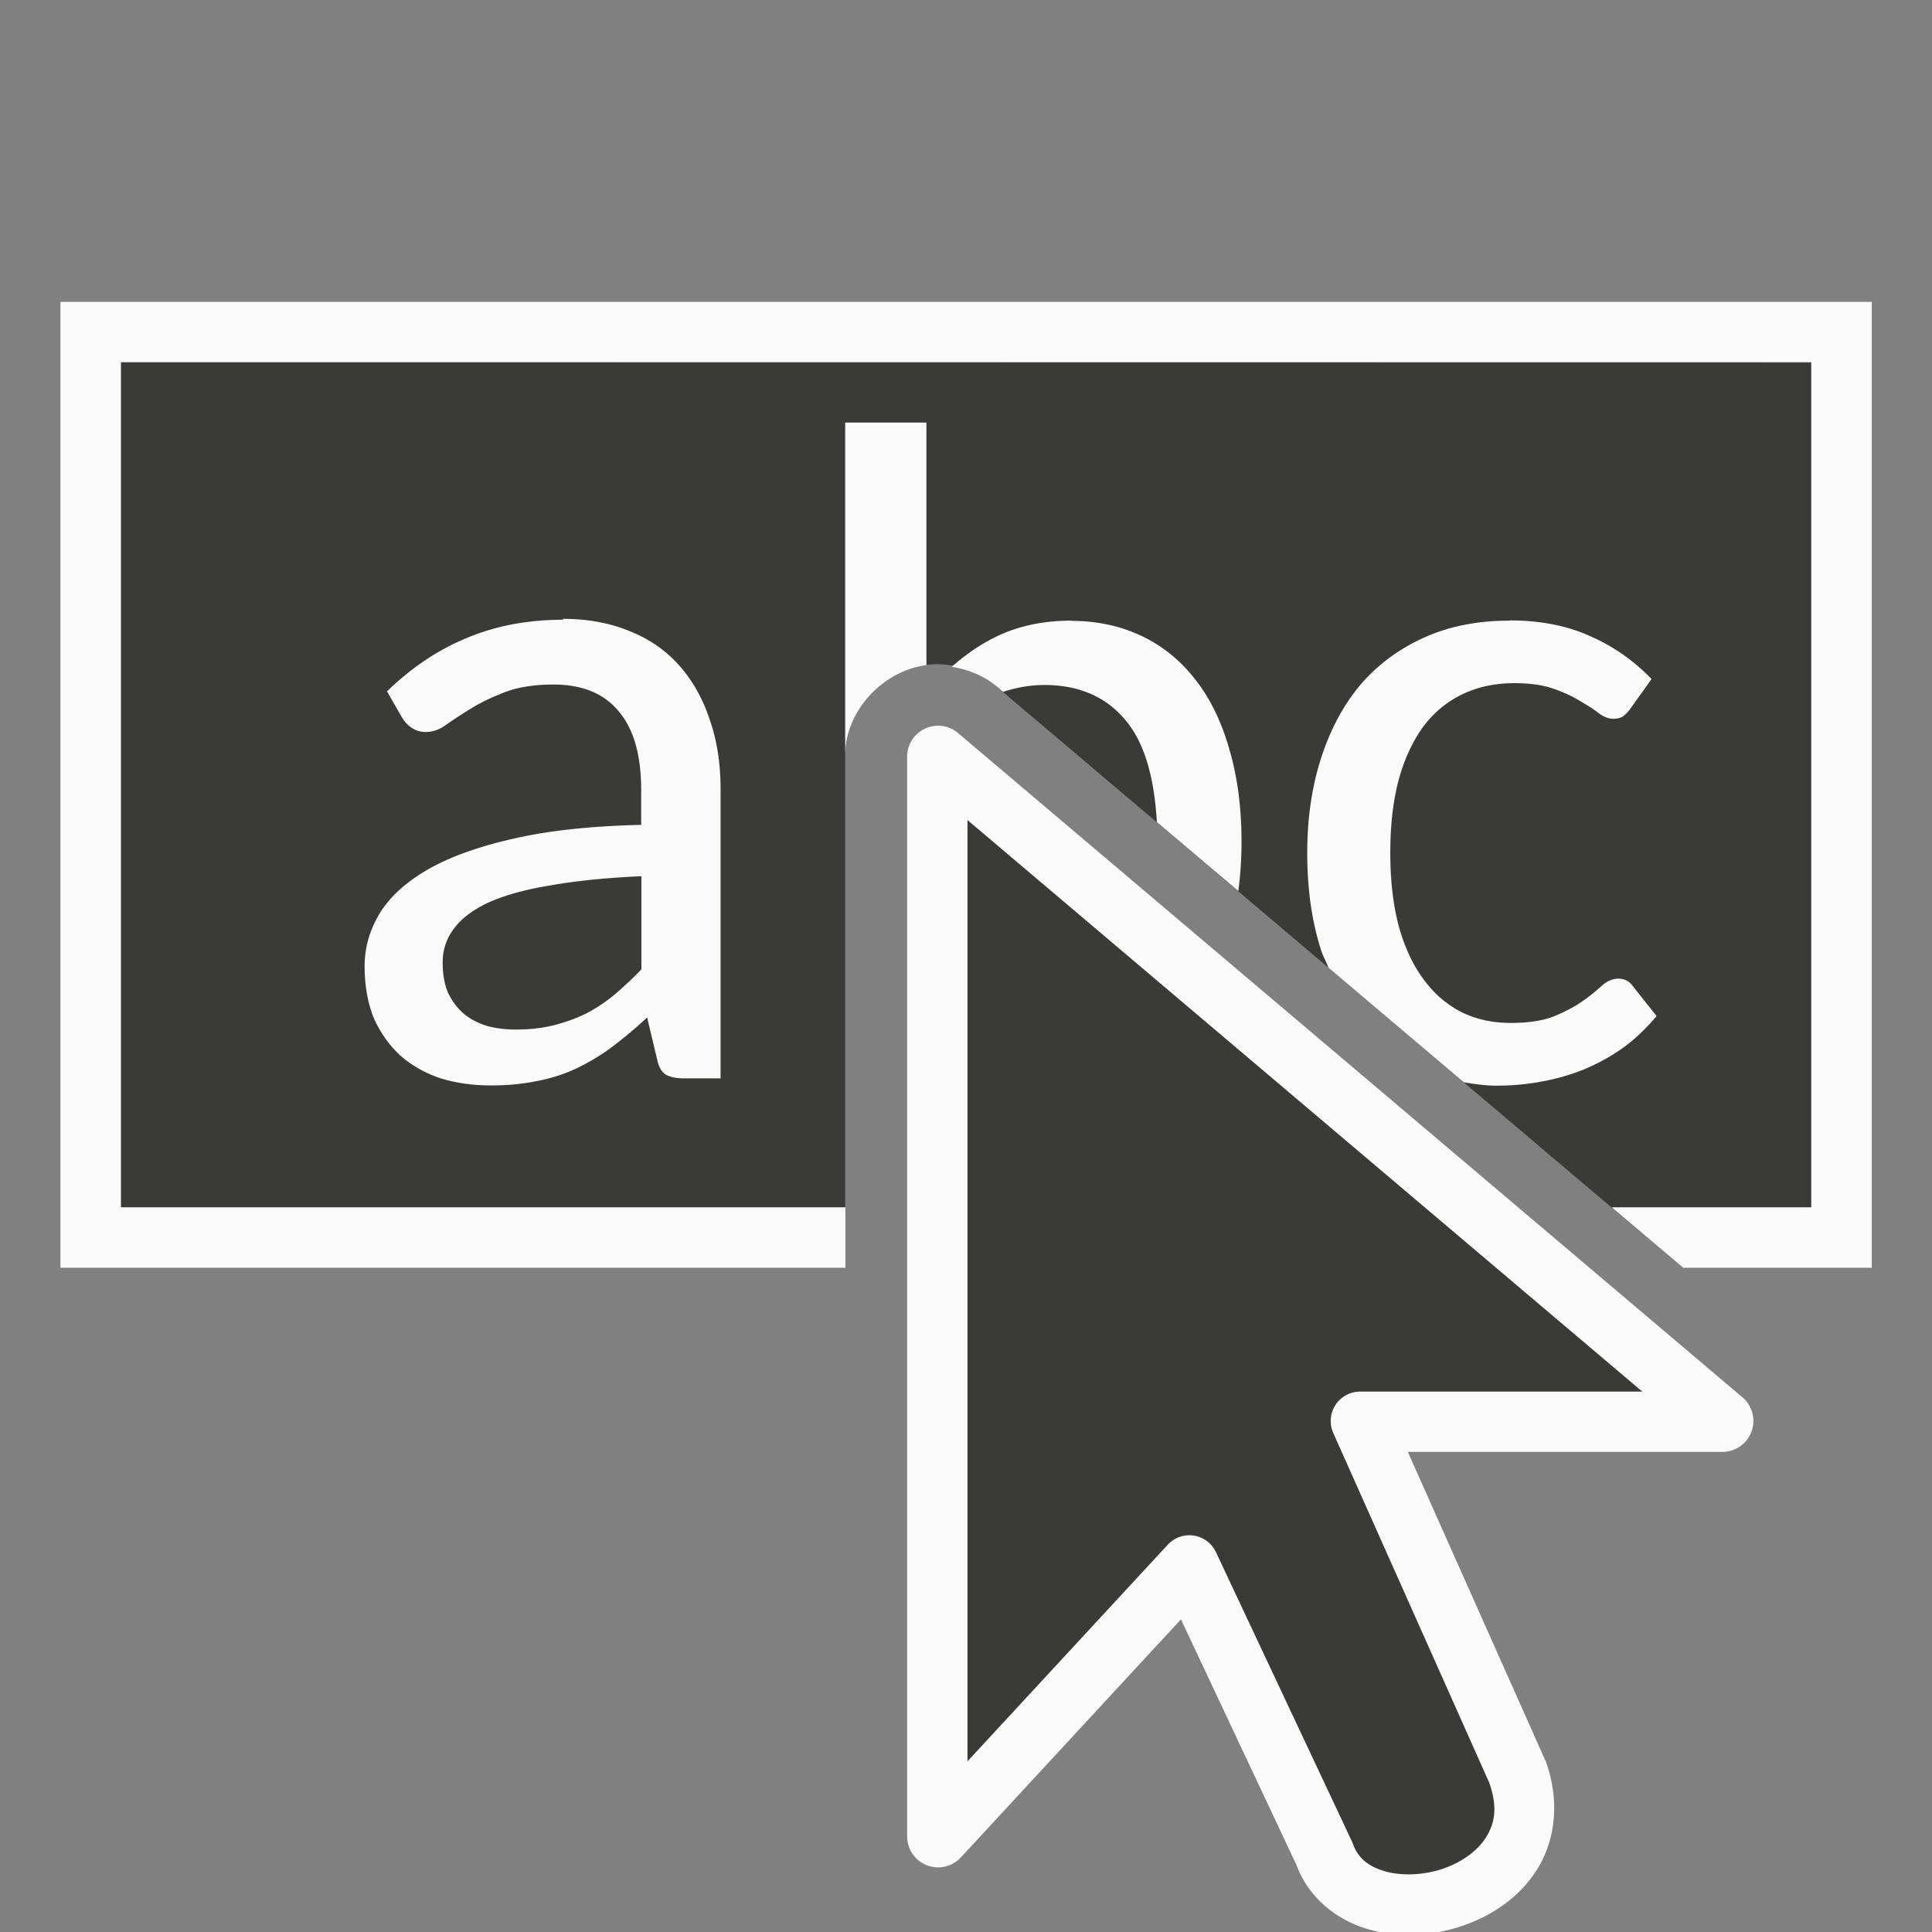 <svg height="32" viewBox="0 0 8.467 8.467" width="32" xmlns="http://www.w3.org/2000/svg"><rect x="0" y="0" width="8.467" height="8.467" fill="#808080" stroke="none"/><g transform="translate(0 -288.533)"><path d="m.529 290.121v3.704h3.175v-1.981c0-.21.192-.401.402-.4a.265.265 0 0 0 .001 0c.093 0.0.185.034.256.095a.265.265 0 0 0 .001 0l2.7 2.287h.874v-3.704z" fill="#3a3a38" stroke-width=".265"/><path d="m.265 289.856v4.233h.265 3.175v-.265h-3.175v-3.704h7.408v3.704h-.874l.313.265h.561.265v-4.233h-.265-7.408z" fill="#fafafa" stroke-width=".249"/><path d="m3.704 290.385v1.459c0-.195.165-.371.356-.396v-1.063zm-1.235.864c-.154 0-.294.026-.421.079-.125.051-.243.129-.352.235l.065.113c.011.019.025.034.042.046.018.012.038.019.063.019.031 0 .062-.011.091-.033.031-.022.067-.045.109-.071.042-.026.091-.049.148-.071.058-.022.129-.033.212-.033.125 0 .221.039.285.117.066.077.099.192.099.346v.152c-.224.005-.413.026-.566.062-.154.035-.279.081-.375.137-.096.057-.165.121-.208.194-.042.071-.063.147-.063.225 0 .089.014.166.042.233.03.065.069.119.119.164.051.043.11.076.176.097.067.02.14.03.217.03.074 0 .143-.007.205-.02.062-.012.12-.031.174-.057.054-.026.105-.057.153-.093.05-.038.101-.08.152-.128l.044.184c.007.034.02.056.039.067.019.011.046.016.081.016h.158v-1.265c0-.112-.015-.214-.047-.305-.03-.092-.074-.171-.132-.237-.058-.066-.13-.117-.217-.152-.086-.036-.185-.055-.296-.055zm2.226.004c-.135 0-.254.028-.358.085-.06.032-.114.072-.166.117.07.012.137.037.192.083a.265.265 0 0 0 .001 0l.032.027c.056-.018.116-.03.181-.03.159 0 .282.057.368.17.074.097.114.242.125.431l.357.302c.009-.069.014-.14.014-.215 0-.151-.018-.286-.053-.405-.034-.12-.083-.222-.148-.305-.065-.084-.143-.148-.235-.192-.092-.044-.195-.067-.31-.067zm1.92 0c-.143 0-.27.026-.38.077-.109.05-.202.12-.278.21-.074.09-.131.199-.17.324-.039.124-.058.26-.058.407 0 .162.021.306.063.433.009.025.021.046.03.07l.593.502c.047.008.094.015.143.015.067 0 .134-.006.198-.018.066-.012.129-.03.19-.055.061-.026.117-.057.17-.095.053-.039.1-.085.144-.137l-.103-.13c-.016-.023-.038-.034-.065-.034-.024 0-.048.01-.071.03-.022.02-.049.043-.083.067s-.075.046-.125.067c-.05.02-.114.03-.192.03-.081 0-.154-.016-.219-.049-.065-.034-.12-.082-.166-.146-.046-.063-.082-.141-.107-.233-.024-.093-.036-.199-.036-.317 0-.115.011-.218.034-.31.024-.092.059-.169.103-.233.046-.065.103-.114.17-.148.069-.035.148-.053.237-.053.067 0 .124.008.17.024.047.016.087.035.119.055.032.019.06.036.081.053.022.016.042.024.063.024.019 0 .033-.004.042-.01.011-.008.022-.019.033-.034l.093-.13c-.078-.081-.168-.144-.269-.188-.101-.046-.219-.069-.354-.069zm-3.804 1.119v.409c-.039.041-.079.078-.119.112-.039.032-.081.06-.126.083-.045.022-.092.038-.142.051-.05.012-.104.018-.164.018-.045 0-.086-.005-.126-.016-.039-.012-.073-.03-.101-.053-.028-.024-.051-.054-.069-.091-.016-.038-.024-.082-.024-.133 0-.054.015-.103.047-.146.031-.044.081-.083.15-.116.07-.032.161-.058.271-.076.111-.02.245-.034.403-.041z" fill="#fafafa" stroke-width=".265"/><g fill-rule="evenodd" transform="matrix(.265 0 0 .265 0 288.533)"><path d="m15.516 12.002a.512.512 0 0 0 -.514.512v17.857a.512.512 0 0 0 .887.348l3.641-3.938 1.92 4.082-.02-.047c.198.561.67.93 1.172 1.082.502.152 1.045.126 1.547-.037.501-.163.972-.47 1.27-.943s.382-1.115.152-1.768a.512.512 0 0 0 -.016-.039l-2.273-5.1h5.205a.512.512 0 0 0 .33-.902l-12.973-10.986a.512.512 0 0 0 -.328-.121z" fill="#fafafa"/><path d="m16 13.562v15.566l3.312-3.582a.486.486 0 0 1 .797.123l2.242 4.77a.486.486 0 0 1 .02.045c.085.242.251.378.52.459.269.081.629.073.949-.031.32-.104.591-.297.734-.525s.2-.491.055-.904l-2.58-5.785a.486.486 0 0 1 .443-.684h4.668z" fill="#3a3a38"/></g></g></svg>